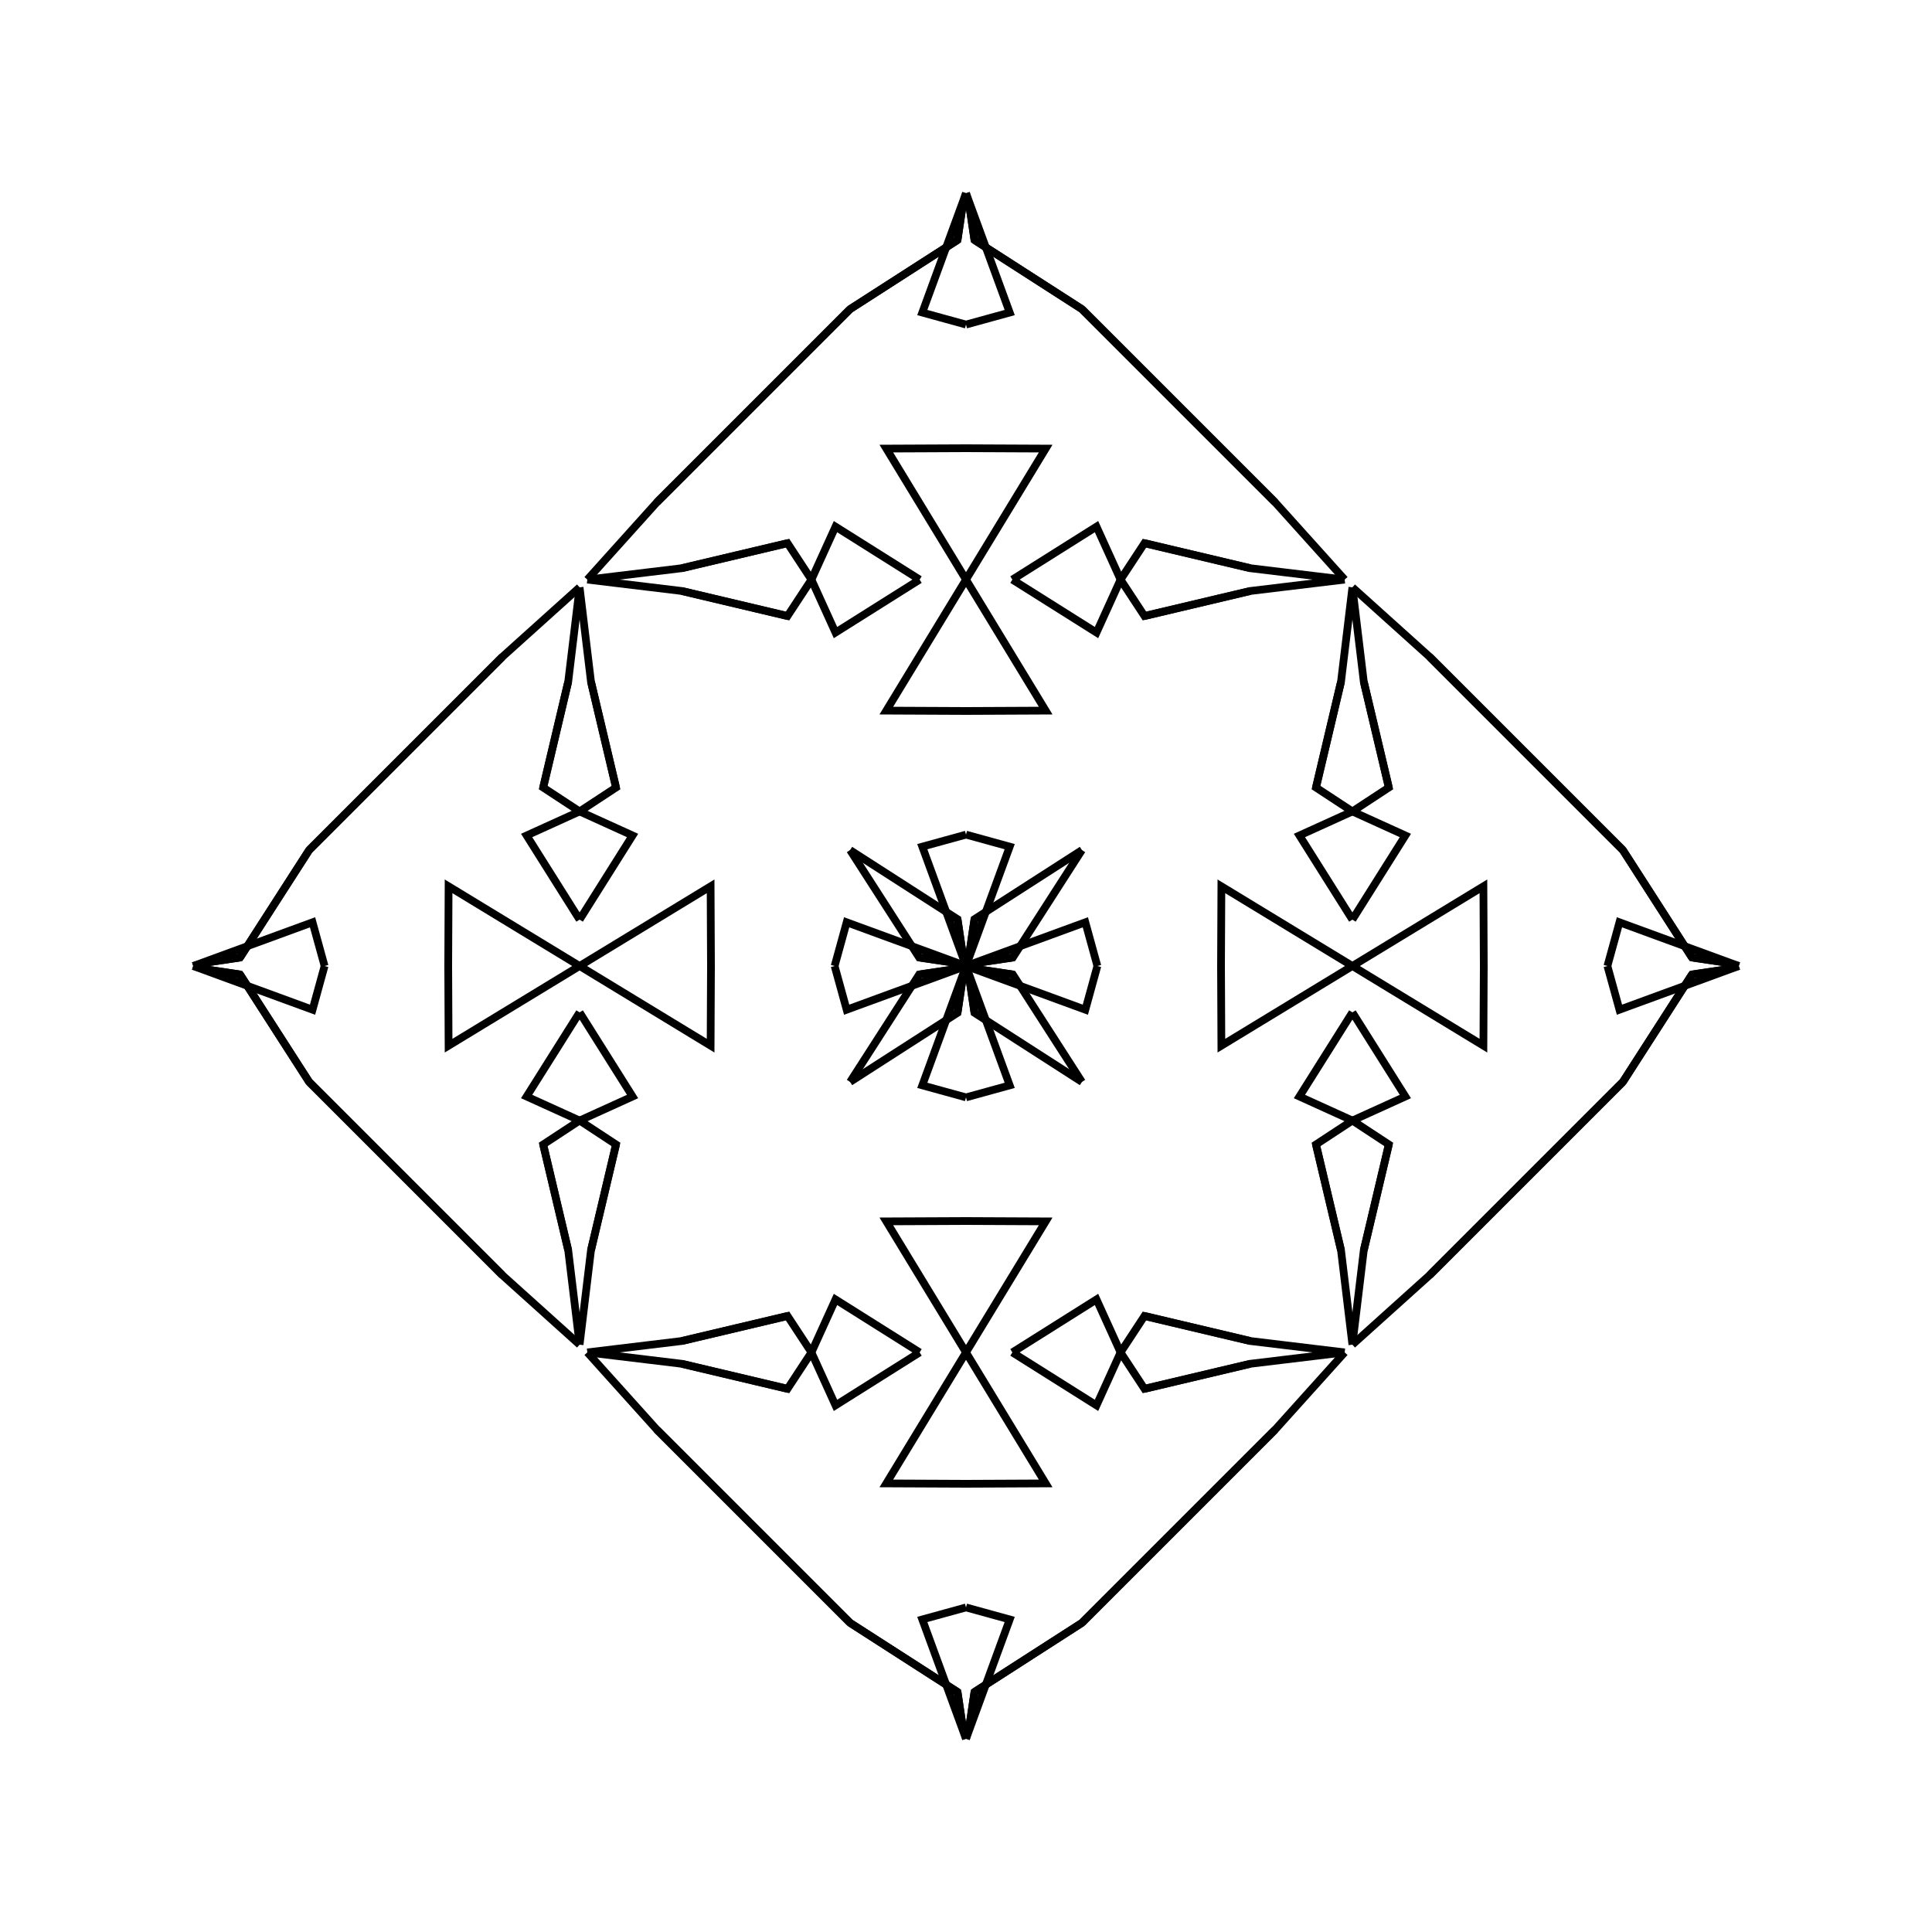<?xml version="1.0" encoding="UTF-8"?>
<svg xmlns="http://www.w3.org/2000/svg" xmlns:xlink="http://www.w3.org/1999/xlink"
     width="250" height="250" viewBox="-125.0 -125.0 250 250">
<defs>
</defs>
<path d="M0.0,-0.0 L15.443,-5.655 L17.0,-0.0" fill-opacity="0" stroke="black" stroke-width="1" />
<path d="M0.0,-0.0 L15.443,5.655 L17.0,-0.0" fill-opacity="0" stroke="black" stroke-width="1" />
<path d="M33.0,-0.0 L33.047,-10.31 L50.0,-0.0" fill-opacity="0" stroke="black" stroke-width="1" />
<path d="M33.0,-0.0 L33.047,10.31 L50.0,-0.0" fill-opacity="0" stroke="black" stroke-width="1" />
<path d="M50.0,-6.0 L43.146,-16.888 L50.0,-20.0" fill-opacity="0" stroke="black" stroke-width="1" />
<path d="M50.0,6.0 L43.146,16.888 L50.0,20.0" fill-opacity="0" stroke="black" stroke-width="1" />
<path d="M50.0,-20.0 L45.287,-23.095 L48.528,-36.792" fill-opacity="0" stroke="black" stroke-width="1" />
<path d="M50.0,20.0 L45.287,23.095 L48.528,36.792" fill-opacity="0" stroke="black" stroke-width="1" />
<path d="M45.287,-23.095 L48.528,-36.792 L50.0,-49.0" fill-opacity="0" stroke="black" stroke-width="1" />
<path d="M45.287,23.095 L48.528,36.792 L50.0,49.0" fill-opacity="0" stroke="black" stroke-width="1" />
<path d="M49.0,50.0 L40.0,60.0 L28.0,72.0" fill-opacity="0" stroke="black" stroke-width="1" />
<path d="M49.0,-50.0 L40.0,-60.0 L28.0,-72.0" fill-opacity="0" stroke="black" stroke-width="1" />
<path d="M40.0,60.0 L28.0,72.0 L15.0,85.0" fill-opacity="0" stroke="black" stroke-width="1" />
<path d="M40.0,-60.0 L28.0,-72.0 L15.0,-85.0" fill-opacity="0" stroke="black" stroke-width="1" />
<path d="M28.0,72.0 L15.0,85.0 L1.097,93.939" fill-opacity="0" stroke="black" stroke-width="1" />
<path d="M28.0,-72.0 L15.0,-85.0 L1.097,-93.939" fill-opacity="0" stroke="black" stroke-width="1" />
<path d="M15.0,-15.0 L6.061,-1.097 L1.544,-0.425" fill-opacity="0" stroke="black" stroke-width="1" />
<path d="M15.0,15.0 L6.061,1.097 L1.544,0.425" fill-opacity="0" stroke="black" stroke-width="1" />
<path d="M6.061,-1.097 L1.544,-0.425 L0.0,-0.0" fill-opacity="0" stroke="black" stroke-width="1" />
<path d="M6.061,1.097 L1.544,0.425 L0.0,-0.0" fill-opacity="0" stroke="black" stroke-width="1" />
<path d="M0.0,-0.0 L-15.443,-5.655 L-17.0,-0.0" fill-opacity="0" stroke="black" stroke-width="1" />
<path d="M0.0,-0.0 L-15.443,5.655 L-17.0,-0.0" fill-opacity="0" stroke="black" stroke-width="1" />
<path d="M-33.0,-0.0 L-33.047,-10.31 L-50.0,-0.0" fill-opacity="0" stroke="black" stroke-width="1" />
<path d="M-33.0,-0.0 L-33.047,10.31 L-50.0,-0.0" fill-opacity="0" stroke="black" stroke-width="1" />
<path d="M-50.0,-6.0 L-43.146,-16.888 L-50.0,-20.0" fill-opacity="0" stroke="black" stroke-width="1" />
<path d="M-50.0,6.0 L-43.146,16.888 L-50.0,20.0" fill-opacity="0" stroke="black" stroke-width="1" />
<path d="M-50.0,-20.0 L-45.287,-23.095 L-48.528,-36.792" fill-opacity="0" stroke="black" stroke-width="1" />
<path d="M-50.0,20.0 L-45.287,23.095 L-48.528,36.792" fill-opacity="0" stroke="black" stroke-width="1" />
<path d="M-45.287,-23.095 L-48.528,-36.792 L-50.0,-49.0" fill-opacity="0" stroke="black" stroke-width="1" />
<path d="M-45.287,23.095 L-48.528,36.792 L-50.0,49.0" fill-opacity="0" stroke="black" stroke-width="1" />
<path d="M-49.0,50.0 L-40.0,60.0 L-28.0,72.0" fill-opacity="0" stroke="black" stroke-width="1" />
<path d="M-49.0,-50.0 L-40.0,-60.0 L-28.0,-72.0" fill-opacity="0" stroke="black" stroke-width="1" />
<path d="M-40.0,60.0 L-28.0,72.0 L-15.0,85.0" fill-opacity="0" stroke="black" stroke-width="1" />
<path d="M-40.0,-60.0 L-28.0,-72.0 L-15.0,-85.0" fill-opacity="0" stroke="black" stroke-width="1" />
<path d="M-28.0,72.0 L-15.0,85.0 L-1.097,93.939" fill-opacity="0" stroke="black" stroke-width="1" />
<path d="M-28.0,-72.0 L-15.0,-85.0 L-1.097,-93.939" fill-opacity="0" stroke="black" stroke-width="1" />
<path d="M-15.0,-15.0 L-6.061,-1.097 L-1.544,-0.425" fill-opacity="0" stroke="black" stroke-width="1" />
<path d="M-15.0,15.0 L-6.061,1.097 L-1.544,0.425" fill-opacity="0" stroke="black" stroke-width="1" />
<path d="M-6.061,-1.097 L-1.544,-0.425 L0.0,-0.0" fill-opacity="0" stroke="black" stroke-width="1" />
<path d="M-6.061,1.097 L-1.544,0.425 L0.0,-0.0" fill-opacity="0" stroke="black" stroke-width="1" />
<path d="M100.0,-0.0 L84.557,5.655 L83.0,-0.0" fill-opacity="0" stroke="black" stroke-width="1" />
<path d="M100.0,-0.0 L84.557,-5.655 L83.0,-0.0" fill-opacity="0" stroke="black" stroke-width="1" />
<path d="M67.0,-0.0 L66.953,10.31 L50.0,-0.0" fill-opacity="0" stroke="black" stroke-width="1" />
<path d="M67.0,-0.0 L66.953,-10.31 L50.0,-0.0" fill-opacity="0" stroke="black" stroke-width="1" />
<path d="M50.0,6.0 L56.854,16.888 L50.0,20.0" fill-opacity="0" stroke="black" stroke-width="1" />
<path d="M50.0,-6.0 L56.854,-16.888 L50.0,-20.0" fill-opacity="0" stroke="black" stroke-width="1" />
<path d="M50.0,20.0 L54.713,23.095 L51.472,36.792" fill-opacity="0" stroke="black" stroke-width="1" />
<path d="M50.0,-20.0 L54.713,-23.095 L51.472,-36.792" fill-opacity="0" stroke="black" stroke-width="1" />
<path d="M54.713,23.095 L51.472,36.792 L50.0,49.0" fill-opacity="0" stroke="black" stroke-width="1" />
<path d="M54.713,-23.095 L51.472,-36.792 L50.0,-49.0" fill-opacity="0" stroke="black" stroke-width="1" />
<path d="M50.0,49.0 L60.0,40.0 L72.0,28.0" fill-opacity="0" stroke="black" stroke-width="1" />
<path d="M50.0,-49.0 L60.0,-40.0 L72.0,-28.0" fill-opacity="0" stroke="black" stroke-width="1" />
<path d="M60.0,40.0 L72.0,28.0 L85.0,15.0" fill-opacity="0" stroke="black" stroke-width="1" />
<path d="M60.0,-40.0 L72.0,-28.0 L85.0,-15.0" fill-opacity="0" stroke="black" stroke-width="1" />
<path d="M72.0,28.0 L85.0,15.0 L93.939,1.097" fill-opacity="0" stroke="black" stroke-width="1" />
<path d="M72.0,-28.0 L85.0,-15.0 L93.939,-1.097" fill-opacity="0" stroke="black" stroke-width="1" />
<path d="M85.0,15.0 L93.939,1.097 L98.456,0.425" fill-opacity="0" stroke="black" stroke-width="1" />
<path d="M85.0,-15.0 L93.939,-1.097 L98.456,-0.425" fill-opacity="0" stroke="black" stroke-width="1" />
<path d="M93.939,1.097 L98.456,0.425 L100.0,-0.0" fill-opacity="0" stroke="black" stroke-width="1" />
<path d="M93.939,-1.097 L98.456,-0.425 L100.0,-0.0" fill-opacity="0" stroke="black" stroke-width="1" />
<path d="M0.0,-0.0 L5.655,-15.443 L0.0,-17.0" fill-opacity="0" stroke="black" stroke-width="1" />
<path d="M0.0,-0.0 L5.655,15.443 L0.0,17.0" fill-opacity="0" stroke="black" stroke-width="1" />
<path d="M0.0,100.0 L5.655,84.557 L0.0,83.0" fill-opacity="0" stroke="black" stroke-width="1" />
<path d="M0.0,-100.0 L5.655,-84.557 L0.0,-83.0" fill-opacity="0" stroke="black" stroke-width="1" />
<path d="M0.0,-33.0 L10.31,-33.047 L0.0,-50.0" fill-opacity="0" stroke="black" stroke-width="1" />
<path d="M0.0,33.0 L10.31,33.047 L0.0,50.0" fill-opacity="0" stroke="black" stroke-width="1" />
<path d="M0.0,67.0 L10.31,66.953 L0.0,50.0" fill-opacity="0" stroke="black" stroke-width="1" />
<path d="M0.0,-67.0 L10.31,-66.953 L0.0,-50.0" fill-opacity="0" stroke="black" stroke-width="1" />
<path d="M6.0,-50.0 L16.888,-43.146 L20.0,-50.0" fill-opacity="0" stroke="black" stroke-width="1" />
<path d="M6.0,50.0 L16.888,43.146 L20.0,50.0" fill-opacity="0" stroke="black" stroke-width="1" />
<path d="M6.0,50.0 L16.888,56.854 L20.0,50.0" fill-opacity="0" stroke="black" stroke-width="1" />
<path d="M6.0,-50.0 L16.888,-56.854 L20.0,-50.0" fill-opacity="0" stroke="black" stroke-width="1" />
<path d="M20.0,-50.0 L23.095,-45.287 L36.792,-48.528" fill-opacity="0" stroke="black" stroke-width="1" />
<path d="M20.0,50.0 L23.095,45.287 L36.792,48.528" fill-opacity="0" stroke="black" stroke-width="1" />
<path d="M20.0,50.0 L23.095,54.713 L36.792,51.472" fill-opacity="0" stroke="black" stroke-width="1" />
<path d="M20.0,-50.0 L23.095,-54.713 L36.792,-51.472" fill-opacity="0" stroke="black" stroke-width="1" />
<path d="M23.095,-45.287 L36.792,-48.528 L49.0,-50.0" fill-opacity="0" stroke="black" stroke-width="1" />
<path d="M23.095,45.287 L36.792,48.528 L49.0,50.0" fill-opacity="0" stroke="black" stroke-width="1" />
<path d="M23.095,54.713 L36.792,51.472 L49.0,50.0" fill-opacity="0" stroke="black" stroke-width="1" />
<path d="M23.095,-54.713 L36.792,-51.472 L49.0,-50.0" fill-opacity="0" stroke="black" stroke-width="1" />
<path d="M15.0,-15.0 L1.097,-6.061 L0.425,-1.544" fill-opacity="0" stroke="black" stroke-width="1" />
<path d="M15.0,15.0 L1.097,6.061 L0.425,1.544" fill-opacity="0" stroke="black" stroke-width="1" />
<path d="M15.0,85.0 L1.097,93.939 L0.425,98.456" fill-opacity="0" stroke="black" stroke-width="1" />
<path d="M15.0,-85.0 L1.097,-93.939 L0.425,-98.456" fill-opacity="0" stroke="black" stroke-width="1" />
<path d="M1.097,-6.061 L0.425,-1.544 L0.0,-0.0" fill-opacity="0" stroke="black" stroke-width="1" />
<path d="M1.097,6.061 L0.425,1.544 L0.0,-0.0" fill-opacity="0" stroke="black" stroke-width="1" />
<path d="M1.097,93.939 L0.425,98.456 L0.0,100.0" fill-opacity="0" stroke="black" stroke-width="1" />
<path d="M1.097,-93.939 L0.425,-98.456 L0.0,-100.0" fill-opacity="0" stroke="black" stroke-width="1" />
<path d="M0.0,100.0 L-5.655,84.557 L0.0,83.0" fill-opacity="0" stroke="black" stroke-width="1" />
<path d="M0.0,-0.0 L-5.655,-15.443 L0.0,-17.0" fill-opacity="0" stroke="black" stroke-width="1" />
<path d="M0.0,-0.0 L-5.655,15.443 L0.0,17.0" fill-opacity="0" stroke="black" stroke-width="1" />
<path d="M0.0,-100.0 L-5.655,-84.557 L0.0,-83.0" fill-opacity="0" stroke="black" stroke-width="1" />
<path d="M0.0,67.0 L-10.31,66.953 L0.0,50.0" fill-opacity="0" stroke="black" stroke-width="1" />
<path d="M0.0,-33.0 L-10.31,-33.047 L0.0,-50.0" fill-opacity="0" stroke="black" stroke-width="1" />
<path d="M0.0,33.0 L-10.31,33.047 L0.0,50.0" fill-opacity="0" stroke="black" stroke-width="1" />
<path d="M0.0,-67.0 L-10.31,-66.953 L0.0,-50.0" fill-opacity="0" stroke="black" stroke-width="1" />
<path d="M-6.0,50.0 L-16.888,56.854 L-20.0,50.0" fill-opacity="0" stroke="black" stroke-width="1" />
<path d="M-6.0,-50.0 L-16.888,-43.146 L-20.0,-50.0" fill-opacity="0" stroke="black" stroke-width="1" />
<path d="M-6.0,50.0 L-16.888,43.146 L-20.0,50.0" fill-opacity="0" stroke="black" stroke-width="1" />
<path d="M-6.0,-50.0 L-16.888,-56.854 L-20.0,-50.0" fill-opacity="0" stroke="black" stroke-width="1" />
<path d="M-20.0,50.0 L-23.095,54.713 L-36.792,51.472" fill-opacity="0" stroke="black" stroke-width="1" />
<path d="M-20.0,-50.0 L-23.095,-45.287 L-36.792,-48.528" fill-opacity="0" stroke="black" stroke-width="1" />
<path d="M-20.0,50.0 L-23.095,45.287 L-36.792,48.528" fill-opacity="0" stroke="black" stroke-width="1" />
<path d="M-20.0,-50.0 L-23.095,-54.713 L-36.792,-51.472" fill-opacity="0" stroke="black" stroke-width="1" />
<path d="M-23.095,54.713 L-36.792,51.472 L-49.0,50.0" fill-opacity="0" stroke="black" stroke-width="1" />
<path d="M-23.095,-45.287 L-36.792,-48.528 L-49.0,-50.0" fill-opacity="0" stroke="black" stroke-width="1" />
<path d="M-23.095,45.287 L-36.792,48.528 L-49.0,50.0" fill-opacity="0" stroke="black" stroke-width="1" />
<path d="M-23.095,-54.713 L-36.792,-51.472 L-49.0,-50.0" fill-opacity="0" stroke="black" stroke-width="1" />
<path d="M-15.0,85.0 L-1.097,93.939 L-0.425,98.456" fill-opacity="0" stroke="black" stroke-width="1" />
<path d="M-15.0,-15.0 L-1.097,-6.061 L-0.425,-1.544" fill-opacity="0" stroke="black" stroke-width="1" />
<path d="M-15.0,15.0 L-1.097,6.061 L-0.425,1.544" fill-opacity="0" stroke="black" stroke-width="1" />
<path d="M-15.0,-85.0 L-1.097,-93.939 L-0.425,-98.456" fill-opacity="0" stroke="black" stroke-width="1" />
<path d="M-1.097,93.939 L-0.425,98.456 L0.0,100.0" fill-opacity="0" stroke="black" stroke-width="1" />
<path d="M-1.097,-6.061 L-0.425,-1.544 L0.0,-0.0" fill-opacity="0" stroke="black" stroke-width="1" />
<path d="M-1.097,6.061 L-0.425,1.544 L0.0,-0.0" fill-opacity="0" stroke="black" stroke-width="1" />
<path d="M-1.097,-93.939 L-0.425,-98.456 L0.0,-100.0" fill-opacity="0" stroke="black" stroke-width="1" />
<path d="M-100.0,-0.0 L-84.557,-5.655 L-83.0,-0.0" fill-opacity="0" stroke="black" stroke-width="1" />
<path d="M-100.0,-0.0 L-84.557,5.655 L-83.0,-0.0" fill-opacity="0" stroke="black" stroke-width="1" />
<path d="M-67.0,-0.0 L-66.953,-10.31 L-50.0,-0.0" fill-opacity="0" stroke="black" stroke-width="1" />
<path d="M-67.0,-0.0 L-66.953,10.31 L-50.0,-0.0" fill-opacity="0" stroke="black" stroke-width="1" />
<path d="M-50.0,-6.0 L-56.854,-16.888 L-50.0,-20.0" fill-opacity="0" stroke="black" stroke-width="1" />
<path d="M-50.0,6.0 L-56.854,16.888 L-50.0,20.0" fill-opacity="0" stroke="black" stroke-width="1" />
<path d="M-50.0,-20.0 L-54.713,-23.095 L-51.472,-36.792" fill-opacity="0" stroke="black" stroke-width="1" />
<path d="M-50.0,20.0 L-54.713,23.095 L-51.472,36.792" fill-opacity="0" stroke="black" stroke-width="1" />
<path d="M-54.713,-23.095 L-51.472,-36.792 L-50.0,-49.0" fill-opacity="0" stroke="black" stroke-width="1" />
<path d="M-54.713,23.095 L-51.472,36.792 L-50.0,49.0" fill-opacity="0" stroke="black" stroke-width="1" />
<path d="M-50.0,-49.0 L-60.0,-40.0 L-72.0,-28.0" fill-opacity="0" stroke="black" stroke-width="1" />
<path d="M-50.0,49.0 L-60.0,40.0 L-72.0,28.0" fill-opacity="0" stroke="black" stroke-width="1" />
<path d="M-60.0,-40.0 L-72.0,-28.0 L-85.0,-15.0" fill-opacity="0" stroke="black" stroke-width="1" />
<path d="M-60.0,40.0 L-72.0,28.0 L-85.0,15.0" fill-opacity="0" stroke="black" stroke-width="1" />
<path d="M-72.0,-28.0 L-85.0,-15.0 L-93.939,-1.097" fill-opacity="0" stroke="black" stroke-width="1" />
<path d="M-72.0,28.0 L-85.0,15.0 L-93.939,1.097" fill-opacity="0" stroke="black" stroke-width="1" />
<path d="M-85.0,-15.0 L-93.939,-1.097 L-98.456,-0.425" fill-opacity="0" stroke="black" stroke-width="1" />
<path d="M-85.0,15.0 L-93.939,1.097 L-98.456,0.425" fill-opacity="0" stroke="black" stroke-width="1" />
<path d="M-93.939,-1.097 L-98.456,-0.425 L-100.0,-0.0" fill-opacity="0" stroke="black" stroke-width="1" />
<path d="M-93.939,1.097 L-98.456,0.425 L-100.0,-0.0" fill-opacity="0" stroke="black" stroke-width="1" />
</svg>